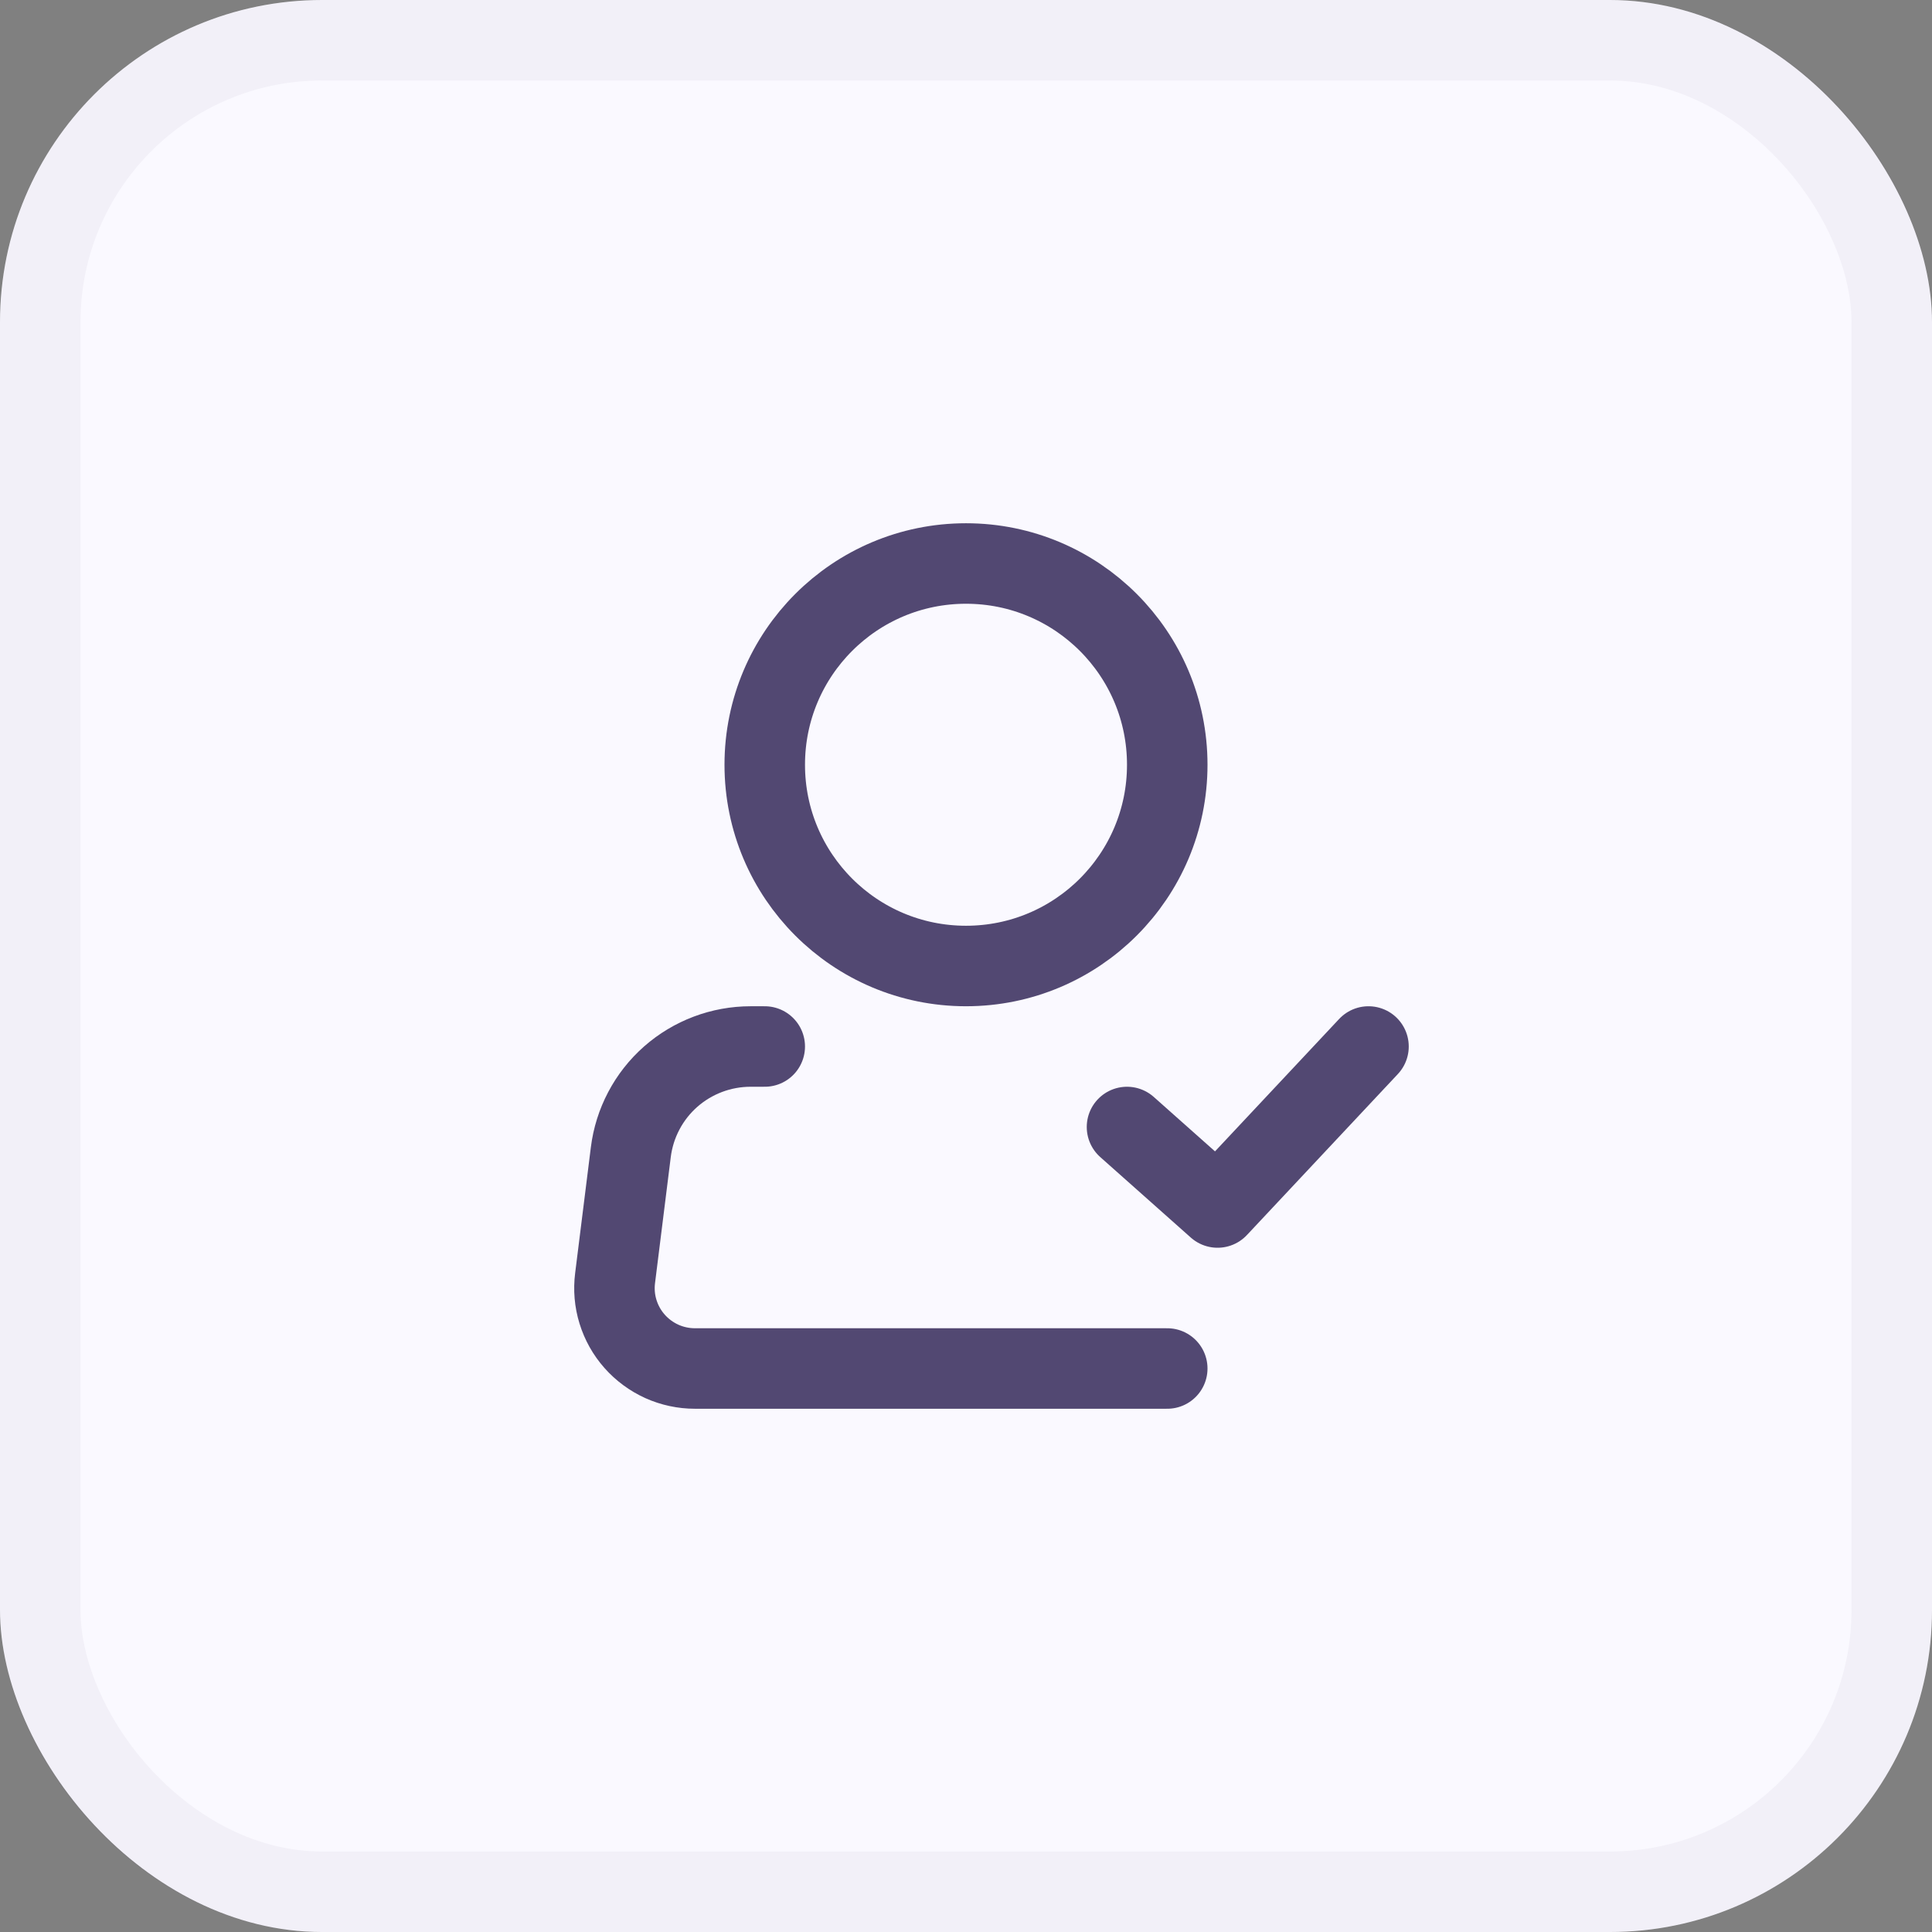 <svg width="24" height="24" viewBox="0 0 24 24" fill="none" xmlns="http://www.w3.org/2000/svg">
<rect x="0" y="0" width="24" height="24" fill="#808080" stroke="none"/>
<rect width="24" height="24" rx="4" fill="#FAF9FF"/>
<path d="M12 12C13.381 12 14.5 10.881 14.5 9.5C14.5 8.119 13.381 7 12 7C10.619 7 9.5 8.119 9.5 9.5C9.5 10.881 10.619 12 12 12Z" stroke="#524872"/>
<path d="M14.5 17H8.633C8.491 17 8.351 16.97 8.222 16.912C8.092 16.853 7.977 16.768 7.883 16.662C7.789 16.556 7.719 16.431 7.677 16.295C7.635 16.16 7.623 16.017 7.641 15.876L7.836 14.314C7.881 13.951 8.057 13.617 8.331 13.375C8.606 13.133 8.959 13 9.325 13H9.5" stroke="#524872" stroke-linecap="round" stroke-linejoin="round"/>
<path d="M14 14L15.125 15L17 13" stroke="#524872" stroke-linecap="round" stroke-linejoin="round"/>
<rect x="0.5" y="0.5" width="23" height="23" rx="3.5" stroke="#524872" stroke-opacity="0.05"/>
</svg>
